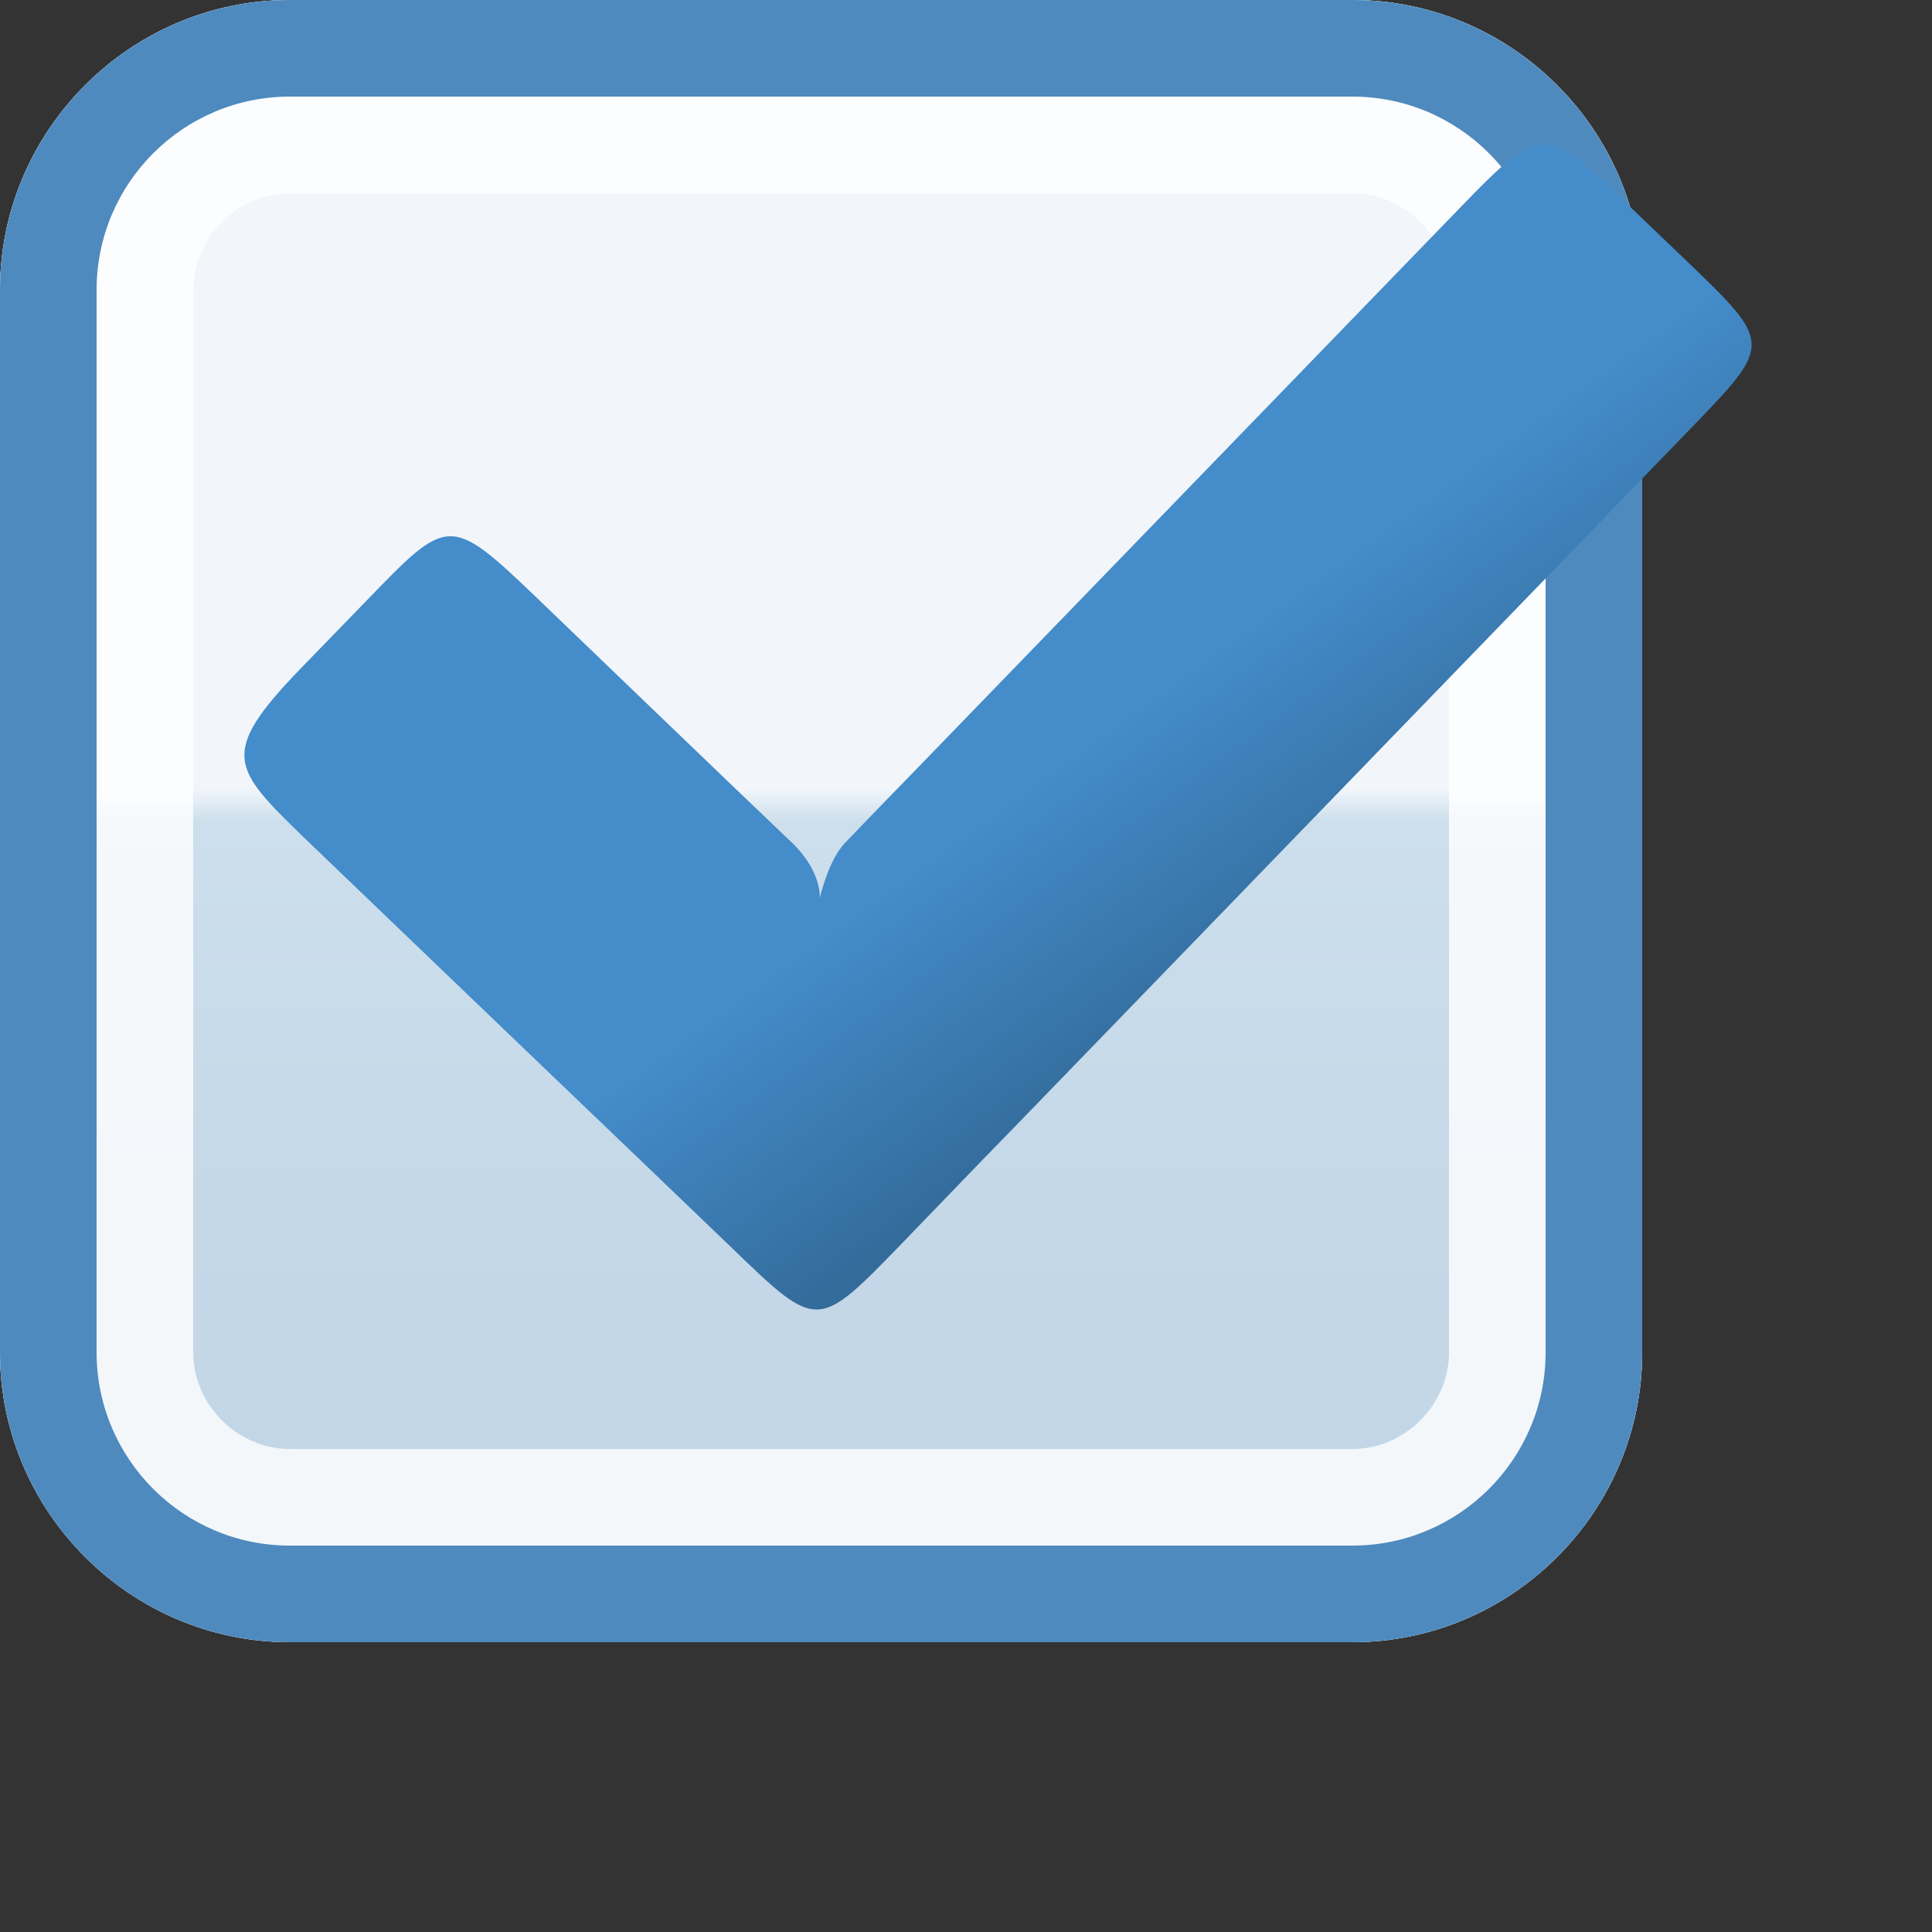 <?xml version="1.0" encoding="iso-8859-1"?>
<!-- Generator: Adobe Illustrator 16.0.0, SVG Export Plug-In . SVG Version: 6.00 Build 0)  -->
<!DOCTYPE svg PUBLIC "-//W3C//DTD SVG 1.1//EN" "http://www.w3.org/Graphics/SVG/1.1/DTD/svg11.dtd">
<svg version="1.1" xmlns="http://www.w3.org/2000/svg" xmlns:xlink="http://www.w3.org/1999/xlink" x="0px" y="0px" width="20px"
	 height="20px" viewBox="0 0 20 20" style="enable-background:new 0 0 20 20;" xml:space="preserve">
<rect x="0" y="0" width="20" height="20" fill="#333333" stroke="none"/>
<g id="checkbox-checked-hover">
	<g>
		<rect id="le_wrappier_13_" style="fill:none;" width="20" height="20"/>
		<g>
			<g id="checkbox-2px-corner_21_">
				<linearGradient id="SVGID_1_" gradientUnits="userSpaceOnUse" x1="8.499" y1="0" x2="8.499" y2="17">
					<stop  offset="0" style="stop-color:#F2F6FB"/>
					<stop  offset="0.48" style="stop-color:#F2F6FB"/>
					<stop  offset="0.5" style="stop-color:#CDDFEC"/>
					<stop  offset="0.729" style="stop-color:#C4D8E8"/>
					<stop  offset="1" style="stop-color:#C1D5E6"/>
				</linearGradient>
				<path style="fill:url(#SVGID_1_);" d="M0,14c0,1.65,1.35,3,3,3h11c1.65,0,3-1.35,3-3V3c0-1.65-1.35-3-3-3H3C1.35,0,0,1.35,0,3
					V14z"/>
				<g style="opacity:0.8;">
					<path style="fill:#FFFFFF;" d="M14,2c0.542,0,1,0.458,1,1v11c0,0.542-0.458,1-1,1H3c-0.542,0-1-0.458-1-1V3
						c0-0.542,0.458-1,1-1H14 M14,0H3C1.35,0,0,1.35,0,3v11c0,1.65,1.35,3,3,3h11c1.65,0,3-1.35,3-3V3C17,1.35,15.65,0,14,0L14,0z"
						/>
				</g>
				<g>
					<path style="fill:#4E8ABE;" d="M14,1c1.103,0,2,0.897,2,2v11c0,1.103-0.897,2-2,2H3c-1.103,0-2-0.897-2-2V3
						c0-1.103,0.897-2,2-2H14 M14,0H3C1.35,0,0,1.35,0,3v11c0,1.65,1.35,3,3,3h11c1.65,0,3-1.35,3-3V3C17,1.35,15.65,0,14,0L14,0z"
						/>
				</g>
			</g>
			<g id="checked-indicator_17_">
				
					<linearGradient id="SVGID_2_" gradientUnits="userSpaceOnUse" x1="24.057" y1="1122.682" x2="24.586" y2="1119.679" gradientTransform="matrix(0.695 -0.719 0.721 0.693 -812.185 -751.218)">
					<stop  offset="0" style="stop-color:#336B9A"/>
					<stop  offset="1" style="stop-color:#448CCA"/>
				</linearGradient>
				<path style="fill:url(#SVGID_2_);" d="M8.486,9.297c0,0,0.024-0.27-0.279-0.565C7.9,8.442,5.546,6.178,5.546,6.178
					C4.656,5.325,4.634,5.349,3.8,6.212L3.108,6.925C2.263,7.801,2.406,7.951,3.139,8.663l1.775,1.703
					C5.4,10.833,6.202,11.6,6.69,12.068l0.888,0.852c0.884,0.854,0.884,0.852,1.742-0.031l0.854-0.885
					c0.473-0.484,1.239-1.279,1.712-1.766l5.61-5.796c0.854-0.882,0.854-0.884-0.032-1.737l-0.61-0.584
					c-0.847-0.817-0.886-0.857-1.743,0.033L9.5,7.948c0,0-0.578,0.594-0.75,0.775C8.574,8.904,8.486,9.297,8.486,9.297z"/>
			</g>
		</g>
	</g>
</g>
<g id="Layer_1">
</g>
</svg>
